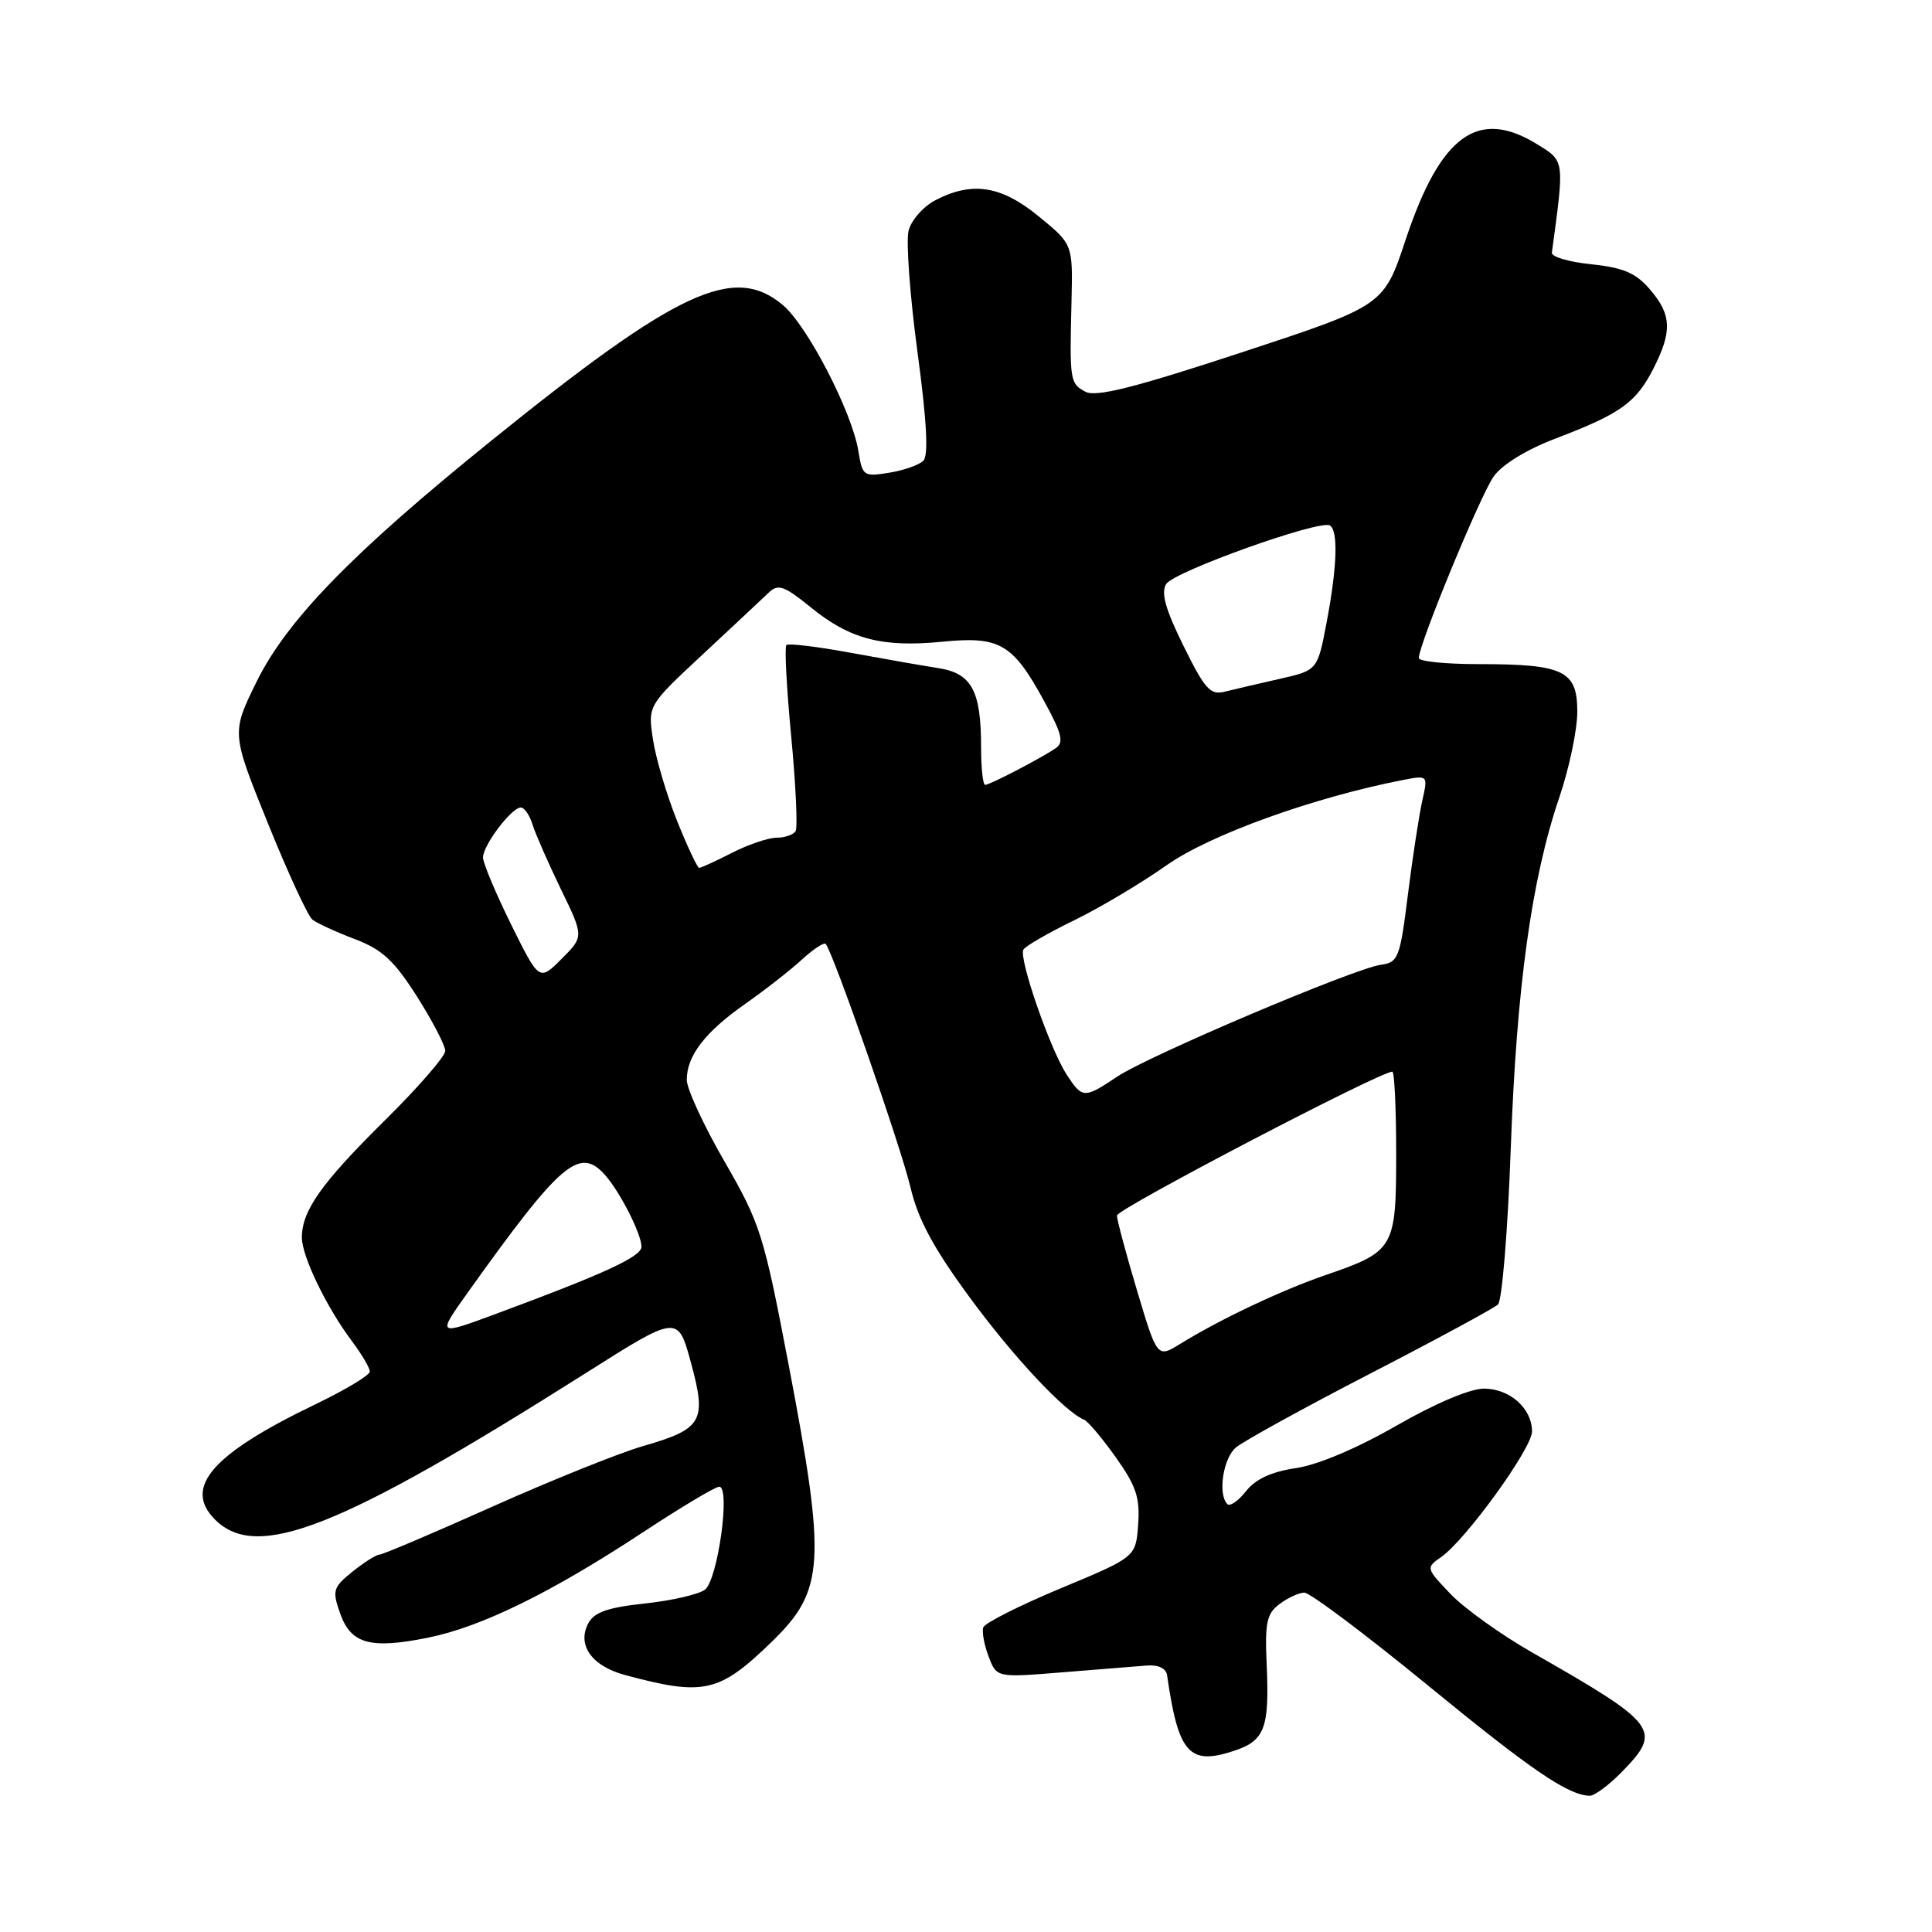<?xml version="1.0" encoding="UTF-8" standalone="no"?>
<!DOCTYPE svg PUBLIC "-//W3C//DTD SVG 1.1//EN" "http://www.w3.org/Graphics/SVG/1.1/DTD/svg11.dtd" >
<svg xmlns="http://www.w3.org/2000/svg" xmlns:xlink="http://www.w3.org/1999/xlink" version="1.1" viewBox="0 0 256 256">
 <g >
 <path fill="currentColor"
d=" M 214.88 234.81 C 220.31 229.26 219.74 228.50 203.00 218.95 C 198.88 216.60 194.02 213.11 192.20 211.21 C 188.94 207.79 188.92 207.74 190.97 206.31 C 194.24 204.02 203.00 191.91 203.00 189.68 C 203.00 186.62 200.06 184.00 196.63 184.00 C 194.79 184.00 190.17 185.96 185.03 188.91 C 179.84 191.90 174.63 194.10 171.73 194.53 C 168.48 195.01 166.37 195.98 165.11 197.58 C 164.10 198.87 162.98 199.65 162.63 199.30 C 161.35 198.01 162.06 193.26 163.75 191.81 C 164.71 190.99 172.70 186.59 181.50 182.04 C 190.30 177.50 197.94 173.36 198.49 172.85 C 199.03 172.34 199.79 163.08 200.18 152.26 C 200.95 130.80 202.93 116.50 206.62 105.65 C 207.93 101.80 209.00 96.69 209.00 94.30 C 209.00 88.86 207.21 88.00 195.93 88.00 C 191.57 88.00 188.00 87.64 188.00 87.19 C 188.00 85.39 196.18 65.56 197.93 63.12 C 199.06 61.54 202.33 59.54 206.16 58.09 C 214.70 54.84 216.77 53.36 219.06 48.89 C 221.60 43.91 221.51 41.70 218.62 38.34 C 216.74 36.16 215.10 35.46 210.87 35.02 C 207.92 34.72 205.56 34.03 205.63 33.48 C 207.31 21.11 207.35 21.38 203.69 19.12 C 195.85 14.27 190.87 17.89 186.25 31.78 C 183.35 40.50 183.35 40.50 164.51 46.70 C 150.28 51.38 145.22 52.65 143.83 51.91 C 141.77 50.81 141.72 50.47 141.98 39.94 C 142.16 32.37 142.16 32.37 137.66 28.69 C 132.67 24.60 128.85 23.99 123.96 26.52 C 122.35 27.35 120.74 29.18 120.39 30.57 C 120.04 31.97 120.57 39.17 121.56 46.57 C 122.80 55.74 123.05 60.35 122.35 61.05 C 121.79 61.61 119.75 62.33 117.81 62.64 C 114.43 63.19 114.27 63.08 113.74 59.77 C 112.90 54.58 106.99 43.17 103.73 40.42 C 97.25 34.97 89.81 38.43 65.04 58.44 C 46.73 73.22 38.02 82.17 34.01 90.31 C 30.66 97.12 30.66 97.12 35.49 109.07 C 38.14 115.63 40.80 121.39 41.40 121.86 C 42.01 122.33 44.52 123.49 47.00 124.43 C 50.64 125.81 52.21 127.26 55.25 132.04 C 57.31 135.29 59.00 138.54 59.00 139.25 C 59.00 139.96 55.37 144.14 50.93 148.52 C 42.57 156.79 40.00 160.42 40.00 163.99 C 40.00 166.46 43.26 173.21 46.61 177.68 C 47.93 179.43 49.00 181.26 49.00 181.74 C 49.00 182.22 45.77 184.16 41.83 186.06 C 28.11 192.65 24.23 197.09 28.49 201.35 C 34.05 206.91 45.02 202.57 77.67 181.91 C 89.83 174.21 89.83 174.21 91.56 180.58 C 93.67 188.36 93.10 189.34 85.12 191.64 C 82.03 192.54 73.09 196.13 65.26 199.63 C 57.43 203.14 50.68 206.00 50.26 206.00 C 49.84 206.01 48.24 207.02 46.71 208.25 C 44.13 210.33 44.00 210.75 45.06 213.76 C 46.49 217.83 49.03 218.54 56.67 217.01 C 63.76 215.59 73.04 211.04 85.20 203.03 C 90.24 199.71 94.78 197.00 95.30 197.00 C 96.83 197.00 95.11 209.33 93.41 210.64 C 92.59 211.26 89.01 212.09 85.45 212.47 C 80.55 212.99 78.74 213.63 77.96 215.08 C 76.42 217.96 78.40 220.76 82.82 221.95 C 93.29 224.77 95.30 224.31 102.32 217.49 C 109.27 210.72 109.49 207.01 104.51 180.90 C 101.20 163.55 100.75 162.14 96.01 153.92 C 93.25 149.15 91.00 144.27 91.00 143.09 C 91.00 139.90 93.43 136.74 98.76 133.01 C 101.37 131.18 104.73 128.55 106.24 127.16 C 107.75 125.78 109.17 124.84 109.40 125.07 C 110.34 126.03 119.36 151.91 120.63 157.28 C 121.64 161.58 123.65 165.31 128.48 171.90 C 134.28 179.80 141.08 187.07 143.65 188.12 C 144.16 188.33 146.05 190.57 147.85 193.10 C 150.55 196.90 151.07 198.46 150.81 202.01 C 150.50 206.32 150.50 206.32 140.57 210.45 C 135.11 212.73 130.48 215.06 130.29 215.64 C 130.09 216.22 130.41 217.96 131.00 219.50 C 132.06 222.30 132.06 222.30 140.78 221.59 C 145.58 221.20 150.61 220.80 151.97 220.69 C 153.51 220.57 154.52 221.07 154.65 222.00 C 156.13 232.34 157.57 233.96 163.50 232.00 C 167.59 230.65 168.22 228.99 167.84 220.53 C 167.59 215.04 167.85 213.82 169.52 212.56 C 170.61 211.74 172.09 211.05 172.82 211.03 C 173.55 211.01 180.88 216.51 189.11 223.25 C 202.96 234.59 207.72 237.84 210.63 237.95 C 211.25 237.98 213.17 236.56 214.88 234.81 Z  M 150.67 171.03 C 149.20 166.12 148.00 161.63 148.00 161.06 C 148.00 160.20 182.84 142.00 184.49 142.00 C 184.77 142.00 185.00 146.88 185.00 152.85 C 185.00 165.41 184.77 165.81 175.69 168.94 C 169.80 170.96 161.75 174.77 156.42 178.05 C 153.34 179.95 153.34 179.95 150.67 171.03 Z  M 62.00 171.24 C 74.36 153.93 76.80 151.85 80.22 155.75 C 82.21 158.02 85.00 163.54 85.00 165.20 C 85.00 166.51 80.10 168.77 65.70 174.10 C 57.90 176.99 57.90 176.99 62.00 171.24 Z  M 141.37 142.44 C 139.14 139.04 134.94 126.91 135.61 125.82 C 135.91 125.34 138.93 123.60 142.32 121.95 C 145.72 120.30 151.23 117.01 154.57 114.66 C 160.26 110.63 174.01 105.67 185.86 103.36 C 189.22 102.71 189.22 102.71 188.46 106.10 C 188.04 107.97 187.18 113.55 186.56 118.50 C 185.51 126.94 185.28 127.52 182.97 127.84 C 179.42 128.33 152.15 139.90 148.02 142.67 C 143.67 145.58 143.42 145.57 141.37 142.44 Z  M 67.72 122.49 C 65.68 118.35 64.00 114.36 64.00 113.62 C 64.00 112.00 67.78 107.00 69.01 107.00 C 69.48 107.00 70.18 108.01 70.56 109.25 C 70.95 110.49 72.63 114.33 74.31 117.80 C 77.37 124.10 77.37 124.10 74.41 127.06 C 71.45 130.02 71.45 130.02 67.72 122.49 Z  M 89.70 108.73 C 88.32 105.28 86.89 100.44 86.52 97.97 C 85.84 93.48 85.84 93.48 93.17 86.66 C 97.20 82.90 101.14 79.22 101.91 78.48 C 103.11 77.34 103.96 77.65 107.41 80.46 C 112.61 84.70 116.89 85.82 124.87 85.03 C 132.51 84.28 134.20 85.27 138.42 93.02 C 140.73 97.27 141.00 98.40 139.87 99.15 C 137.80 100.55 131.15 104.00 130.54 104.00 C 130.24 104.00 130.00 101.78 130.00 99.07 C 130.00 91.50 128.76 89.21 124.30 88.52 C 122.21 88.20 116.94 87.27 112.58 86.47 C 108.22 85.67 104.45 85.22 104.20 85.47 C 103.94 85.73 104.23 91.19 104.84 97.60 C 105.45 104.02 105.71 109.66 105.42 110.14 C 105.12 110.61 103.99 111.00 102.90 111.00 C 101.81 111.00 99.16 111.90 97.00 113.00 C 94.84 114.10 92.88 115.00 92.65 115.00 C 92.41 115.00 91.08 112.18 89.70 108.73 Z  M 156.82 85.58 C 154.41 80.71 153.81 78.53 154.53 77.38 C 155.58 75.72 174.89 68.82 176.22 69.63 C 177.34 70.33 177.18 75.09 175.79 82.44 C 174.58 88.82 174.58 88.82 169.54 89.96 C 166.77 90.58 163.51 91.35 162.29 91.65 C 160.38 92.14 159.65 91.33 156.82 85.58 Z "/>
</g>
</svg>
